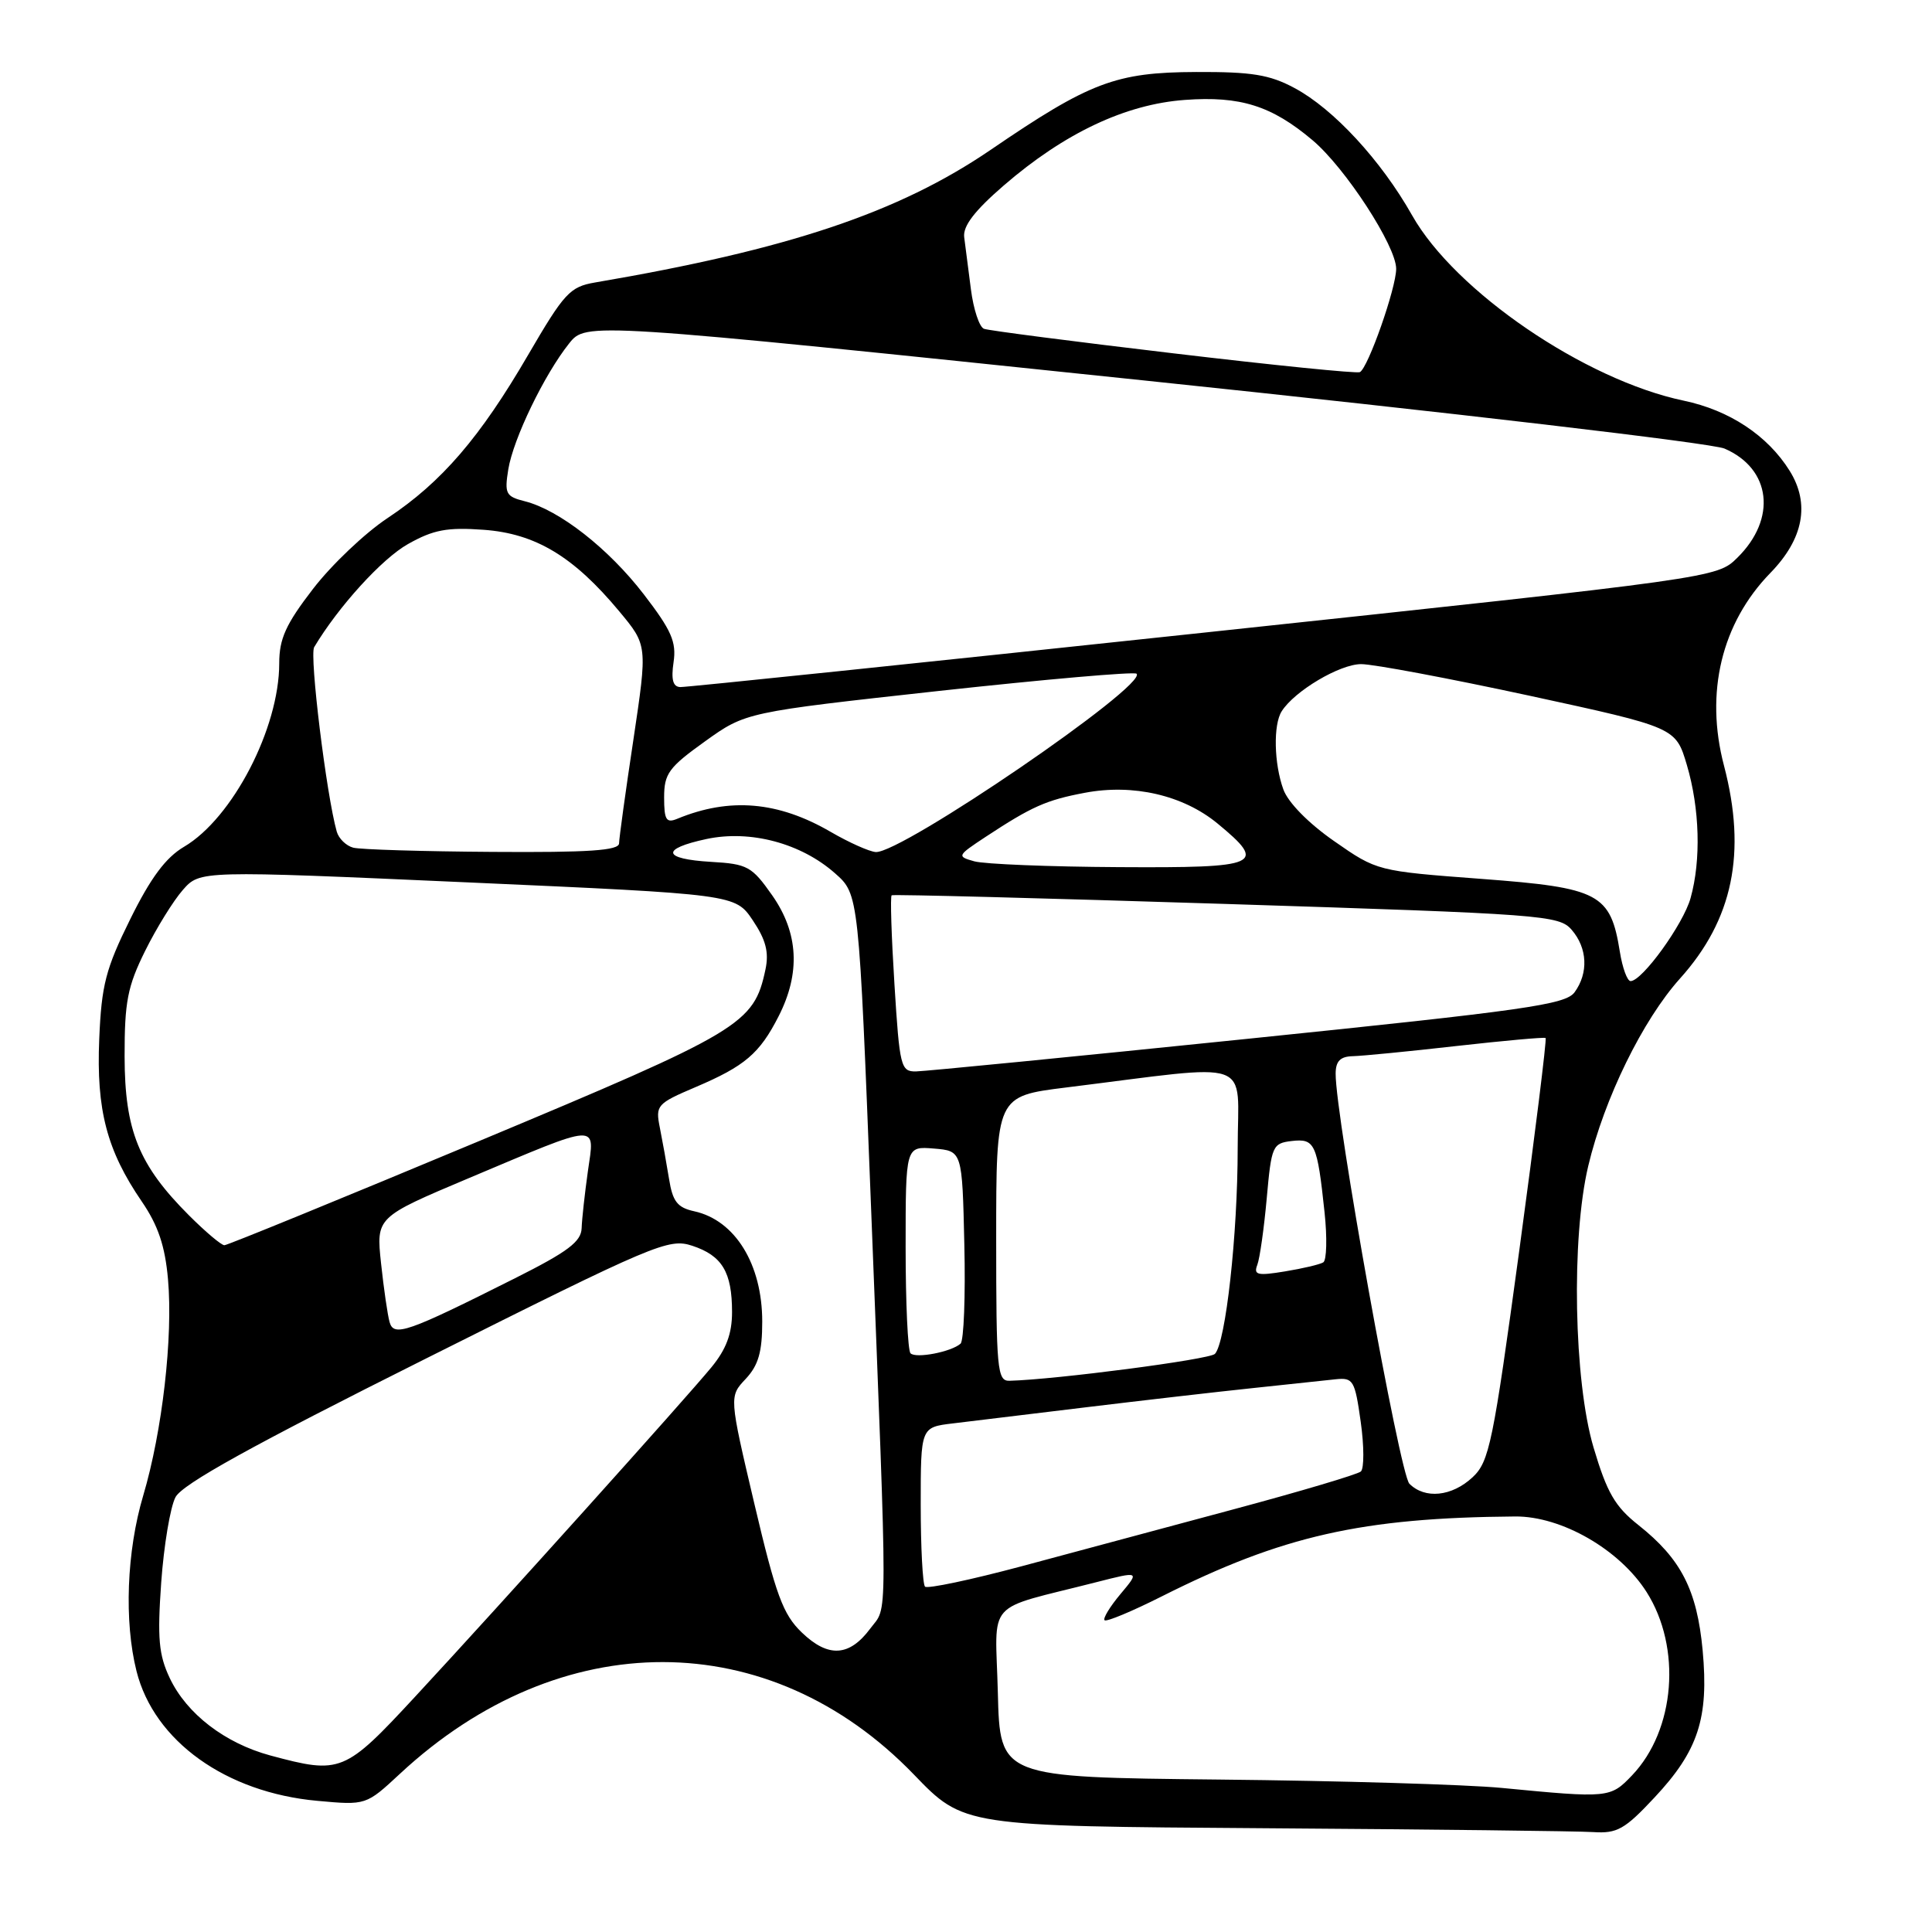 <?xml version="1.0" encoding="UTF-8" standalone="no"?>
<!DOCTYPE svg PUBLIC "-//W3C//DTD SVG 1.1//EN" "http://www.w3.org/Graphics/SVG/1.1/DTD/svg11.dtd" >
<svg xmlns="http://www.w3.org/2000/svg" xmlns:xlink="http://www.w3.org/1999/xlink" version="1.1" viewBox="0 0 256 256">
 <g >
 <path fill="currentColor"
d=" M 219.22 238.19 C 225.03 231.99 226.44 227.67 225.61 218.68 C 224.86 210.67 222.75 206.56 217.10 202.08 C 213.99 199.62 212.93 197.78 211.15 191.79 C 208.54 182.97 208.18 164.06 210.45 154.50 C 212.57 145.57 217.67 135.16 222.60 129.67 C 229.63 121.86 231.46 113.00 228.44 101.46 C 225.89 91.78 228.11 82.57 234.58 75.92 C 238.99 71.40 239.86 66.73 237.13 62.37 C 234.21 57.70 229.16 54.36 223.10 53.09 C 209.99 50.34 192.79 38.60 187.11 28.53 C 183.00 21.25 176.70 14.43 171.54 11.67 C 168.23 9.89 165.87 9.51 158.50 9.54 C 147.84 9.58 144.41 10.88 131.26 19.86 C 119.07 28.17 104.48 33.06 78.85 37.43 C 75.52 38.00 74.77 38.81 69.99 47.01 C 63.62 57.96 58.52 63.89 51.38 68.63 C 48.38 70.61 43.92 74.85 41.47 78.04 C 37.87 82.71 37.00 84.64 37.00 87.89 C 37.00 96.49 30.82 108.41 24.39 112.20 C 21.96 113.63 19.96 116.32 17.26 121.79 C 14.01 128.36 13.45 130.51 13.15 137.67 C 12.75 147.08 14.16 152.45 18.79 159.21 C 20.95 162.37 21.87 165.09 22.26 169.50 C 22.94 177.16 21.51 189.63 18.98 198.16 C 16.78 205.54 16.43 214.84 18.09 221.44 C 20.42 230.70 29.93 237.52 42.05 238.62 C 48.50 239.21 48.50 239.21 53.00 235.03 C 74.26 215.26 101.97 215.31 121.10 235.14 C 127.69 241.98 127.69 241.98 167.60 242.25 C 189.54 242.40 209.13 242.63 211.11 242.76 C 214.27 242.97 215.29 242.40 219.22 238.19 Z  M 199.00 236.91 C 194.32 236.46 177.45 235.96 161.50 235.80 C 132.50 235.50 132.50 235.50 132.22 224.30 C 131.90 211.67 130.29 213.48 145.26 209.65 C 151.02 208.18 151.02 208.18 148.47 211.22 C 147.07 212.89 146.12 214.45 146.36 214.69 C 146.60 214.93 150.01 213.51 153.94 211.53 C 169.91 203.49 180.47 201.10 200.78 200.94 C 206.92 200.90 214.60 205.32 218.18 210.95 C 222.85 218.31 221.99 229.24 216.25 235.25 C 213.38 238.25 213.16 238.28 199.00 236.91 Z  M 35.82 232.61 C 29.80 230.98 24.75 227.10 22.50 222.37 C 21.03 219.27 20.84 217.09 21.36 209.70 C 21.71 204.80 22.56 199.71 23.25 198.39 C 24.15 196.66 33.35 191.57 56.47 180.00 C 86.85 164.78 88.60 164.04 91.73 165.07 C 95.69 166.38 97.00 168.56 97.00 173.86 C 97.00 176.73 96.23 178.78 94.27 181.17 C 90.77 185.42 66.26 212.68 55.07 224.75 C 45.65 234.92 45.16 235.12 35.82 232.61 Z  M 106.24 216.31 C 103.75 213.92 102.81 211.37 99.96 199.27 C 96.61 185.04 96.61 185.04 98.81 182.71 C 100.49 180.91 101.00 179.15 101.00 175.12 C 101.00 167.52 97.41 161.69 91.99 160.50 C 89.75 160.01 89.13 159.21 88.65 156.20 C 88.32 154.16 87.77 151.11 87.43 149.41 C 86.84 146.46 87.04 146.23 92.16 144.05 C 98.69 141.27 100.65 139.61 103.17 134.66 C 106.09 128.94 105.81 123.62 102.33 118.65 C 99.62 114.79 99.05 114.48 94.21 114.20 C 87.76 113.82 87.50 112.48 93.63 111.17 C 99.43 109.94 106.14 111.73 110.65 115.72 C 113.80 118.50 113.80 118.50 115.42 160.00 C 117.64 216.80 117.65 212.65 115.31 215.80 C 112.54 219.52 109.74 219.68 106.24 216.31 Z  M 122.57 210.24 C 122.26 209.92 122.00 205.04 122.00 199.39 C 122.00 189.12 122.00 189.12 126.25 188.61 C 128.59 188.33 136.57 187.36 144.00 186.46 C 151.43 185.56 161.32 184.42 166.00 183.93 C 170.68 183.43 175.62 182.91 176.99 182.76 C 179.31 182.52 179.53 182.90 180.30 188.38 C 180.76 191.62 180.76 194.59 180.32 194.98 C 179.87 195.37 172.30 197.62 163.50 199.98 C 154.70 202.35 142.02 205.75 135.32 207.55 C 128.63 209.34 122.89 210.55 122.57 210.24 Z  M 186.75 196.60 C 185.47 195.32 176.93 147.83 176.98 142.25 C 176.99 140.60 177.60 139.99 179.25 139.95 C 180.49 139.92 186.68 139.32 193.00 138.60 C 199.32 137.89 204.64 137.41 204.80 137.54 C 204.97 137.67 203.40 150.31 201.32 165.64 C 197.83 191.28 197.34 193.68 195.12 195.75 C 192.38 198.30 188.81 198.67 186.75 196.60 Z  M 132.00 164.12 C 132.00 145.25 132.00 145.25 141.25 144.10 C 166.63 140.95 164.00 140.02 164.00 152.11 C 164.00 163.60 162.41 177.92 160.98 179.40 C 160.25 180.14 139.91 182.80 133.75 182.96 C 132.14 183.00 132.00 181.45 132.00 164.12 Z  M 120.65 179.32 C 120.29 178.96 120.00 172.64 120.00 165.27 C 120.00 151.88 120.00 151.88 123.75 152.19 C 127.50 152.50 127.50 152.50 127.78 164.92 C 127.94 171.75 127.71 177.65 127.28 178.04 C 126.06 179.13 121.37 180.04 120.65 179.32 Z  M 51.62 175.18 C 51.36 174.26 50.85 170.75 50.49 167.39 C 49.84 161.29 49.84 161.29 62.12 156.11 C 79.69 148.71 78.82 148.76 77.90 155.18 C 77.49 158.11 77.11 161.51 77.07 162.74 C 77.01 164.53 75.24 165.86 68.25 169.37 C 53.92 176.57 52.18 177.18 51.62 175.18 Z  M 166.60 167.60 C 166.93 166.74 167.49 162.76 167.85 158.77 C 168.47 151.83 168.62 151.49 171.16 151.19 C 174.23 150.84 174.54 151.50 175.51 160.64 C 175.87 164.01 175.79 167.00 175.34 167.27 C 174.88 167.55 172.59 168.09 170.25 168.47 C 166.62 169.07 166.08 168.94 166.60 167.60 Z  M 25.04 161.04 C 18.38 154.38 16.53 149.80 16.51 140.00 C 16.50 132.74 16.90 130.70 19.23 126.00 C 20.73 122.97 22.98 119.34 24.23 117.92 C 26.50 115.34 26.50 115.34 61.96 116.92 C 97.43 118.50 97.43 118.50 99.75 121.95 C 101.48 124.53 101.91 126.17 101.43 128.45 C 99.89 135.70 98.33 136.64 63.36 151.25 C 45.26 158.81 30.13 165.00 29.73 165.00 C 29.33 165.00 27.22 163.22 25.04 161.04 Z  M 118.52 130.44 C 118.12 124.08 117.95 118.76 118.15 118.63 C 118.34 118.49 138.30 119.01 162.50 119.78 C 204.48 121.12 206.58 121.27 208.25 123.20 C 210.35 125.62 210.50 128.93 208.64 131.48 C 207.44 133.12 202.13 133.87 165.39 137.64 C 142.35 140.01 122.54 141.95 121.37 141.97 C 119.36 142.00 119.20 141.36 118.52 130.44 Z  M 214.64 126.12 C 213.40 118.40 211.94 117.63 196.33 116.46 C 182.49 115.42 182.47 115.42 176.79 111.46 C 173.38 109.09 170.68 106.34 170.05 104.60 C 168.81 101.18 168.70 96.02 169.83 94.25 C 171.53 91.56 177.53 88.00 180.36 88.00 C 182.00 88.00 192.04 89.89 202.69 92.19 C 222.04 96.39 222.04 96.39 223.52 101.37 C 225.22 107.12 225.42 113.96 224.01 119.00 C 223.05 122.46 217.60 130.00 216.06 130.00 C 215.62 130.00 214.98 128.25 214.64 126.12 Z  M 129.10 114.13 C 126.77 113.48 126.81 113.39 130.60 110.89 C 136.71 106.87 138.63 106.01 143.74 105.05 C 150.16 103.83 156.78 105.37 161.33 109.12 C 167.96 114.59 167.00 115.01 148.25 114.90 C 139.04 114.85 130.42 114.50 129.10 114.13 Z  M 46.80 112.32 C 45.86 112.07 44.88 111.11 44.62 110.19 C 43.25 105.34 40.98 86.83 41.63 85.75 C 44.83 80.39 50.62 74.02 54.06 72.09 C 57.43 70.19 59.25 69.85 64.09 70.20 C 70.96 70.70 76.00 73.73 82.05 81.00 C 85.80 85.50 85.80 85.50 83.93 98.00 C 82.89 104.88 82.04 111.06 82.03 111.75 C 82.01 112.70 78.03 112.97 65.25 112.88 C 56.04 112.82 47.73 112.57 46.80 112.32 Z  M 110.09 110.24 C 103.12 106.18 96.68 105.63 89.75 108.49 C 88.28 109.10 88.00 108.65 88.00 105.66 C 88.00 102.51 88.61 101.68 93.41 98.24 C 98.81 94.37 98.81 94.37 124.44 91.55 C 138.54 90.01 150.31 88.98 150.60 89.27 C 152.11 90.78 119.43 113.12 116.04 112.90 C 115.19 112.84 112.52 111.65 110.09 110.24 Z  M 89.25 87.75 C 89.65 85.06 88.97 83.52 85.32 78.77 C 80.64 72.68 74.10 67.57 69.54 66.42 C 67.03 65.79 66.83 65.42 67.35 62.20 C 68.01 58.14 72.12 49.64 75.41 45.51 C 77.66 42.69 77.66 42.69 151.58 50.41 C 192.24 54.66 226.86 58.72 228.51 59.44 C 234.69 62.11 235.47 68.73 230.20 73.91 C 227.50 76.57 227.48 76.57 159.50 83.83 C 122.10 87.82 90.89 91.07 90.14 91.04 C 89.17 91.01 88.91 90.05 89.25 87.75 Z  M 155.50 46.82 C 142.30 45.26 131.00 43.80 130.39 43.57 C 129.77 43.35 128.99 40.99 128.65 38.33 C 128.31 35.67 127.91 32.56 127.76 31.42 C 127.58 29.95 129.15 27.91 133.00 24.58 C 141.04 17.63 149.14 13.81 157.00 13.24 C 164.36 12.70 168.50 14.01 173.92 18.58 C 178.27 22.25 185.00 32.60 185.00 35.62 C 185.00 38.16 181.28 48.75 180.19 49.31 C 179.81 49.51 168.70 48.39 155.50 46.82 Z "/>
</g>
</svg>